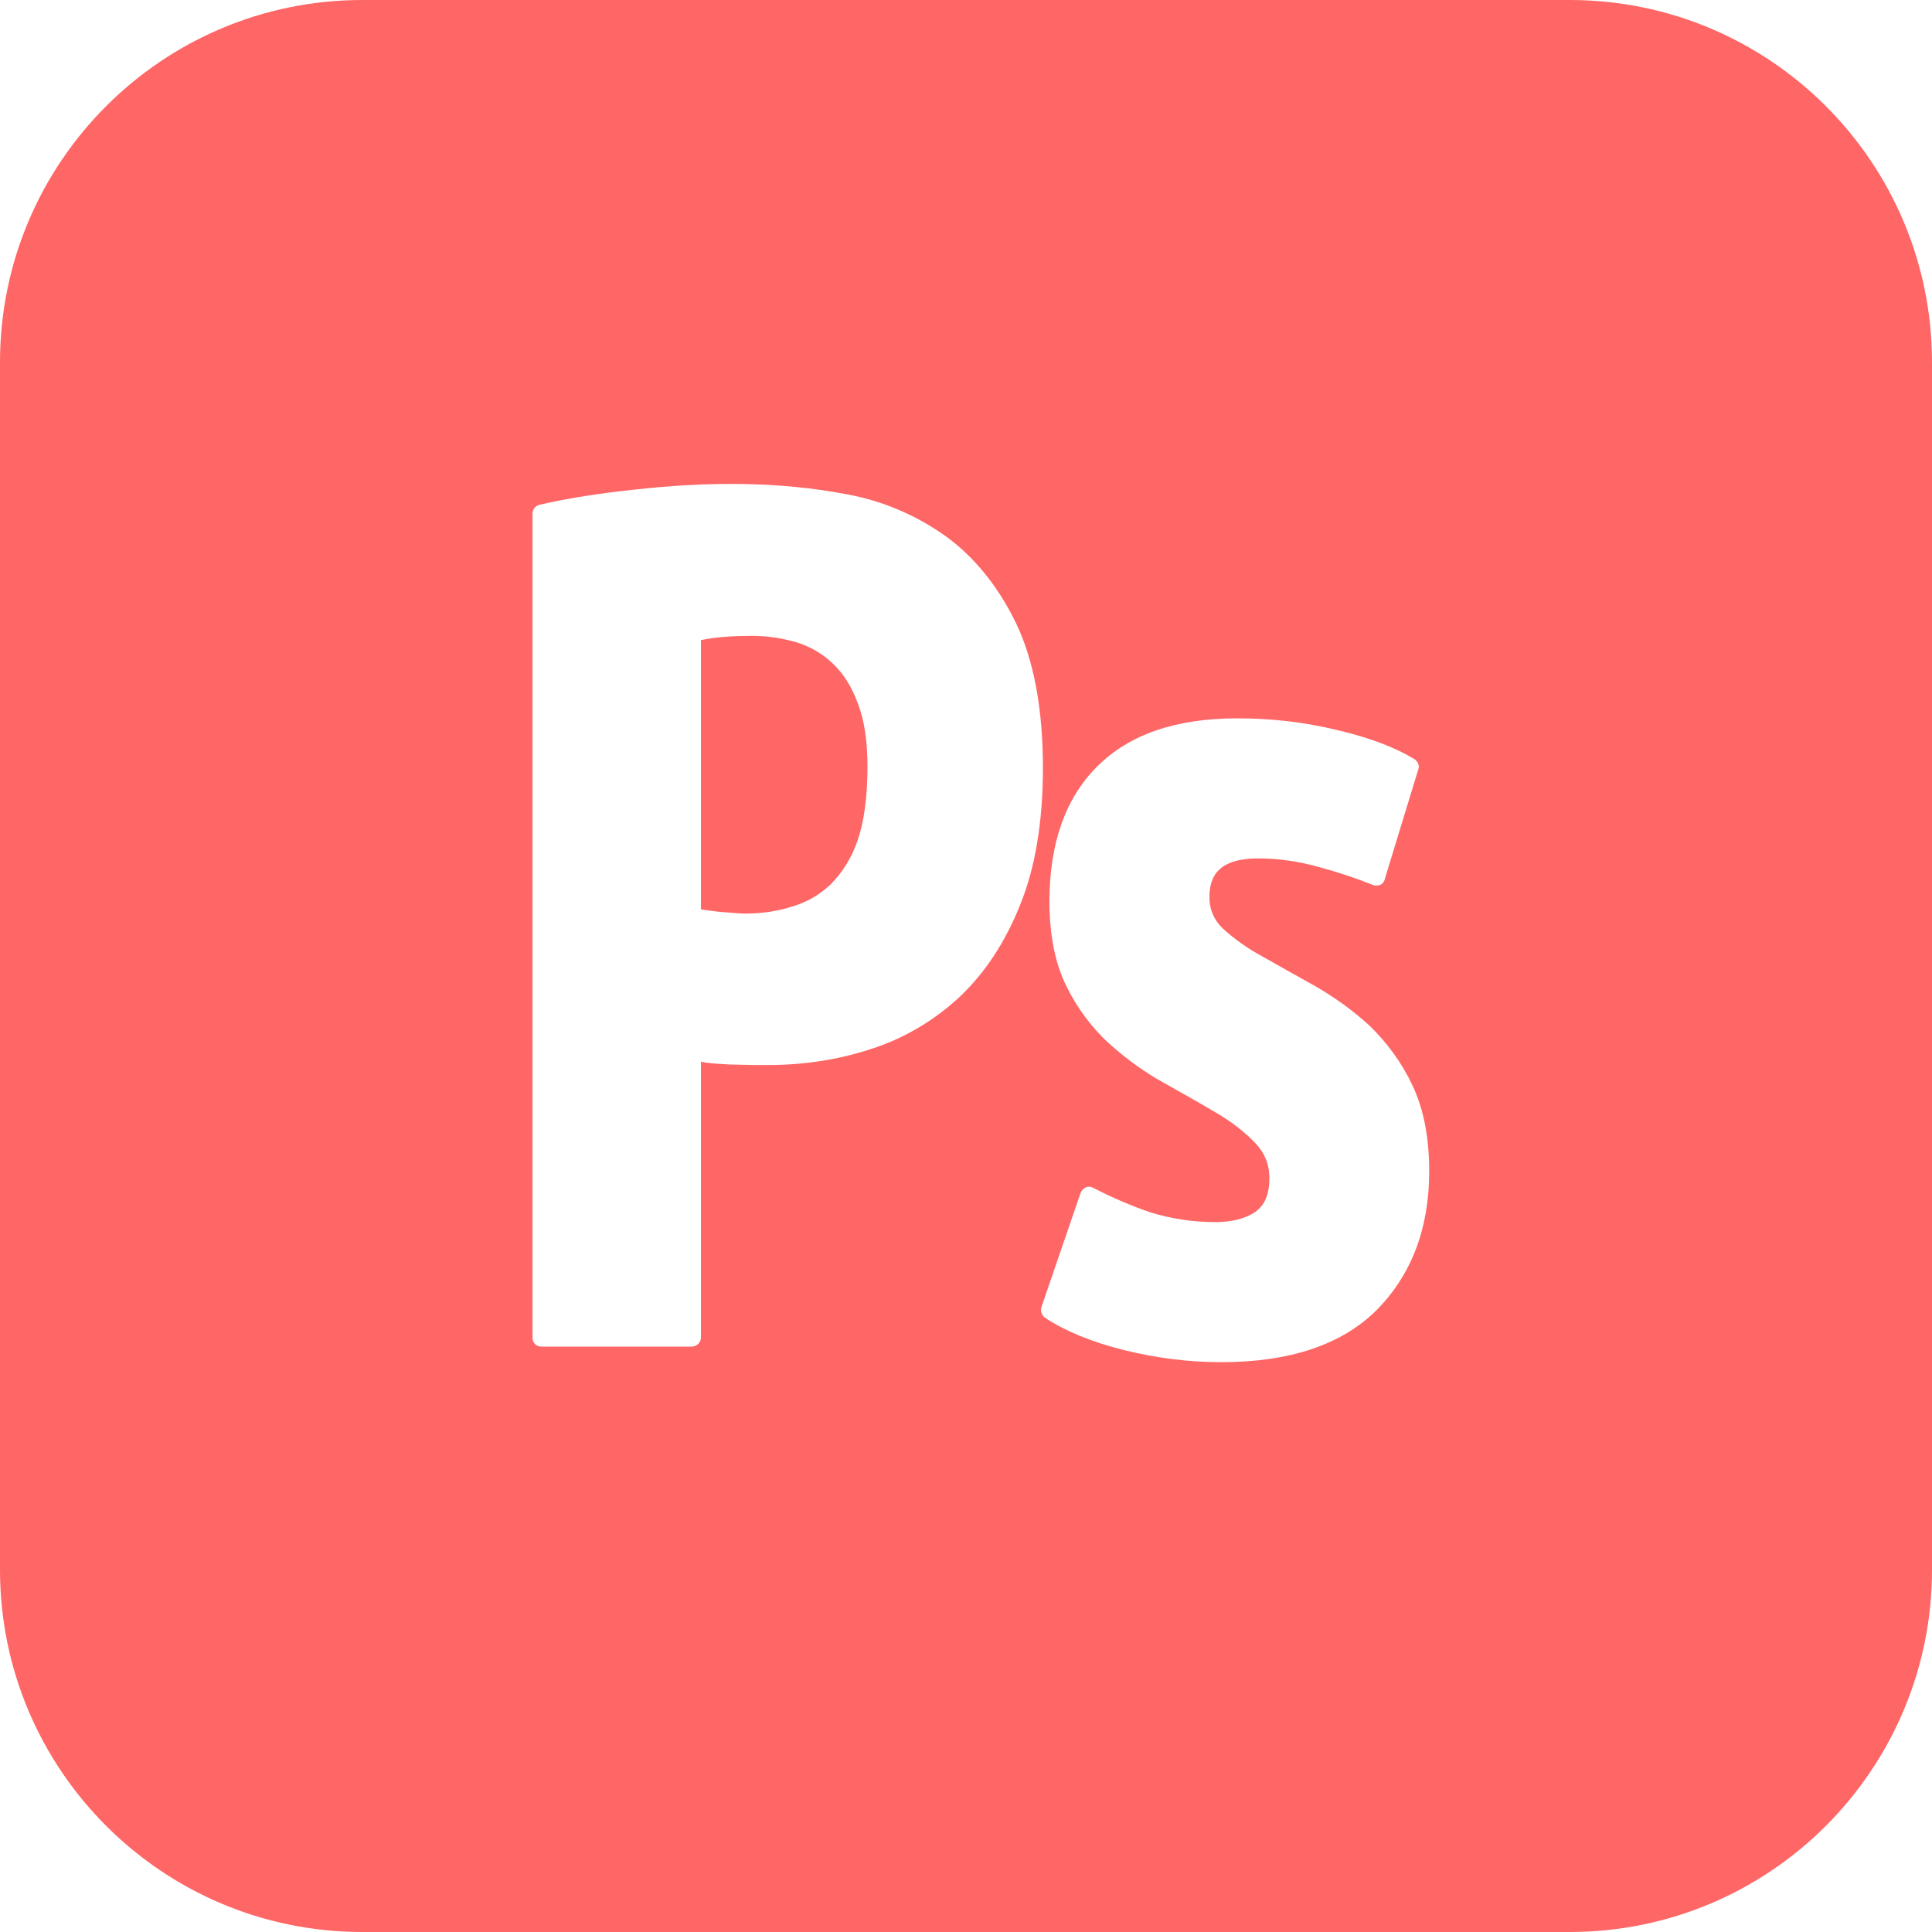 
<svg xmlns="http://www.w3.org/2000/svg" xmlns:xlink="http://www.w3.org/1999/xlink" width="16px" height="16px" viewBox="0 0 16 16" version="1.1">
<g id="surface1">
<path style=" stroke:none;fill-rule:nonzero;fill:#ff6666;fill-opacity:1;" d="M 7.105 5.828 C 7.16 5.969 7.184 6.145 7.184 6.352 C 7.184 6.598 7.156 6.805 7.102 6.961 C 7.055 7.098 6.98 7.223 6.879 7.324 C 6.789 7.41 6.68 7.473 6.559 7.508 C 6.438 7.547 6.305 7.566 6.168 7.566 C 6.133 7.566 6.059 7.559 5.953 7.551 C 5.883 7.543 5.836 7.535 5.805 7.531 L 5.805 5.301 C 5.941 5.273 6.086 5.266 6.227 5.266 C 6.355 5.266 6.48 5.285 6.598 5.32 C 6.711 5.355 6.812 5.414 6.898 5.496 C 6.984 5.578 7.055 5.688 7.105 5.828 Z M 16 3 L 16 13 C 16 14.656 14.656 16 13 16 L 3 16 C 1.344 16 0 14.656 0 13 L 0 3 C 0 1.344 1.344 0 3 0 L 13 0 C 14.656 0 16 1.344 16 3 Z M 8.449 7.492 C 8.574 7.184 8.637 6.805 8.637 6.359 C 8.637 5.871 8.562 5.469 8.414 5.16 C 8.266 4.855 8.066 4.609 7.828 4.438 C 7.586 4.266 7.309 4.148 7.016 4.094 C 6.441 3.984 5.848 3.988 5.254 4.055 C 4.992 4.082 4.727 4.121 4.469 4.18 C 4.434 4.188 4.41 4.219 4.41 4.254 L 4.41 11.078 C 4.41 11.121 4.441 11.152 4.484 11.152 L 5.727 11.152 C 5.77 11.152 5.805 11.117 5.805 11.078 L 5.805 8.793 L 5.852 8.801 C 5.914 8.809 5.98 8.812 6.047 8.816 C 6.113 8.816 6.18 8.82 6.238 8.82 L 6.367 8.82 C 6.652 8.82 6.941 8.777 7.211 8.688 C 7.484 8.602 7.734 8.453 7.945 8.258 C 8.156 8.059 8.324 7.805 8.449 7.492 Z M 11.836 9.699 C 11.836 9.418 11.789 9.18 11.695 8.984 C 11.609 8.801 11.488 8.637 11.344 8.496 C 11.203 8.367 11.051 8.258 10.887 8.164 C 10.734 8.078 10.586 7.996 10.449 7.918 C 10.332 7.855 10.223 7.777 10.125 7.688 C 10.055 7.621 10.016 7.531 10.016 7.434 C 10.016 7.285 10.062 7.109 10.422 7.109 C 10.586 7.109 10.754 7.133 10.922 7.18 C 11.094 7.227 11.242 7.277 11.367 7.328 C 11.387 7.336 11.41 7.336 11.43 7.328 C 11.449 7.32 11.465 7.301 11.469 7.277 L 11.746 6.371 C 11.758 6.34 11.742 6.305 11.711 6.285 C 11.555 6.191 11.344 6.109 11.078 6.047 C 10.805 5.98 10.527 5.949 10.246 5.949 C 9.738 5.949 9.352 6.082 9.086 6.348 C 8.824 6.609 8.691 6.984 8.691 7.465 C 8.691 7.742 8.738 7.98 8.832 8.168 C 8.922 8.352 9.043 8.512 9.188 8.645 C 9.332 8.773 9.484 8.883 9.641 8.969 C 9.793 9.055 9.941 9.137 10.078 9.219 C 10.211 9.297 10.316 9.383 10.398 9.469 C 10.477 9.551 10.516 9.656 10.512 9.766 C 10.512 9.891 10.473 9.98 10.398 10.035 C 10.312 10.094 10.199 10.121 10.066 10.121 C 9.883 10.121 9.699 10.094 9.523 10.039 C 9.363 9.984 9.211 9.918 9.059 9.84 C 9.039 9.828 9.016 9.824 8.996 9.832 C 8.973 9.84 8.957 9.859 8.949 9.879 L 8.625 10.824 C 8.613 10.859 8.629 10.895 8.656 10.914 C 8.82 11.023 9.039 11.113 9.305 11.18 C 9.57 11.246 9.844 11.281 10.113 11.281 C 10.68 11.281 11.113 11.137 11.402 10.848 C 11.691 10.555 11.836 10.172 11.836 9.699 Z M 11.836 9.699 "/>
</g>
</svg>
